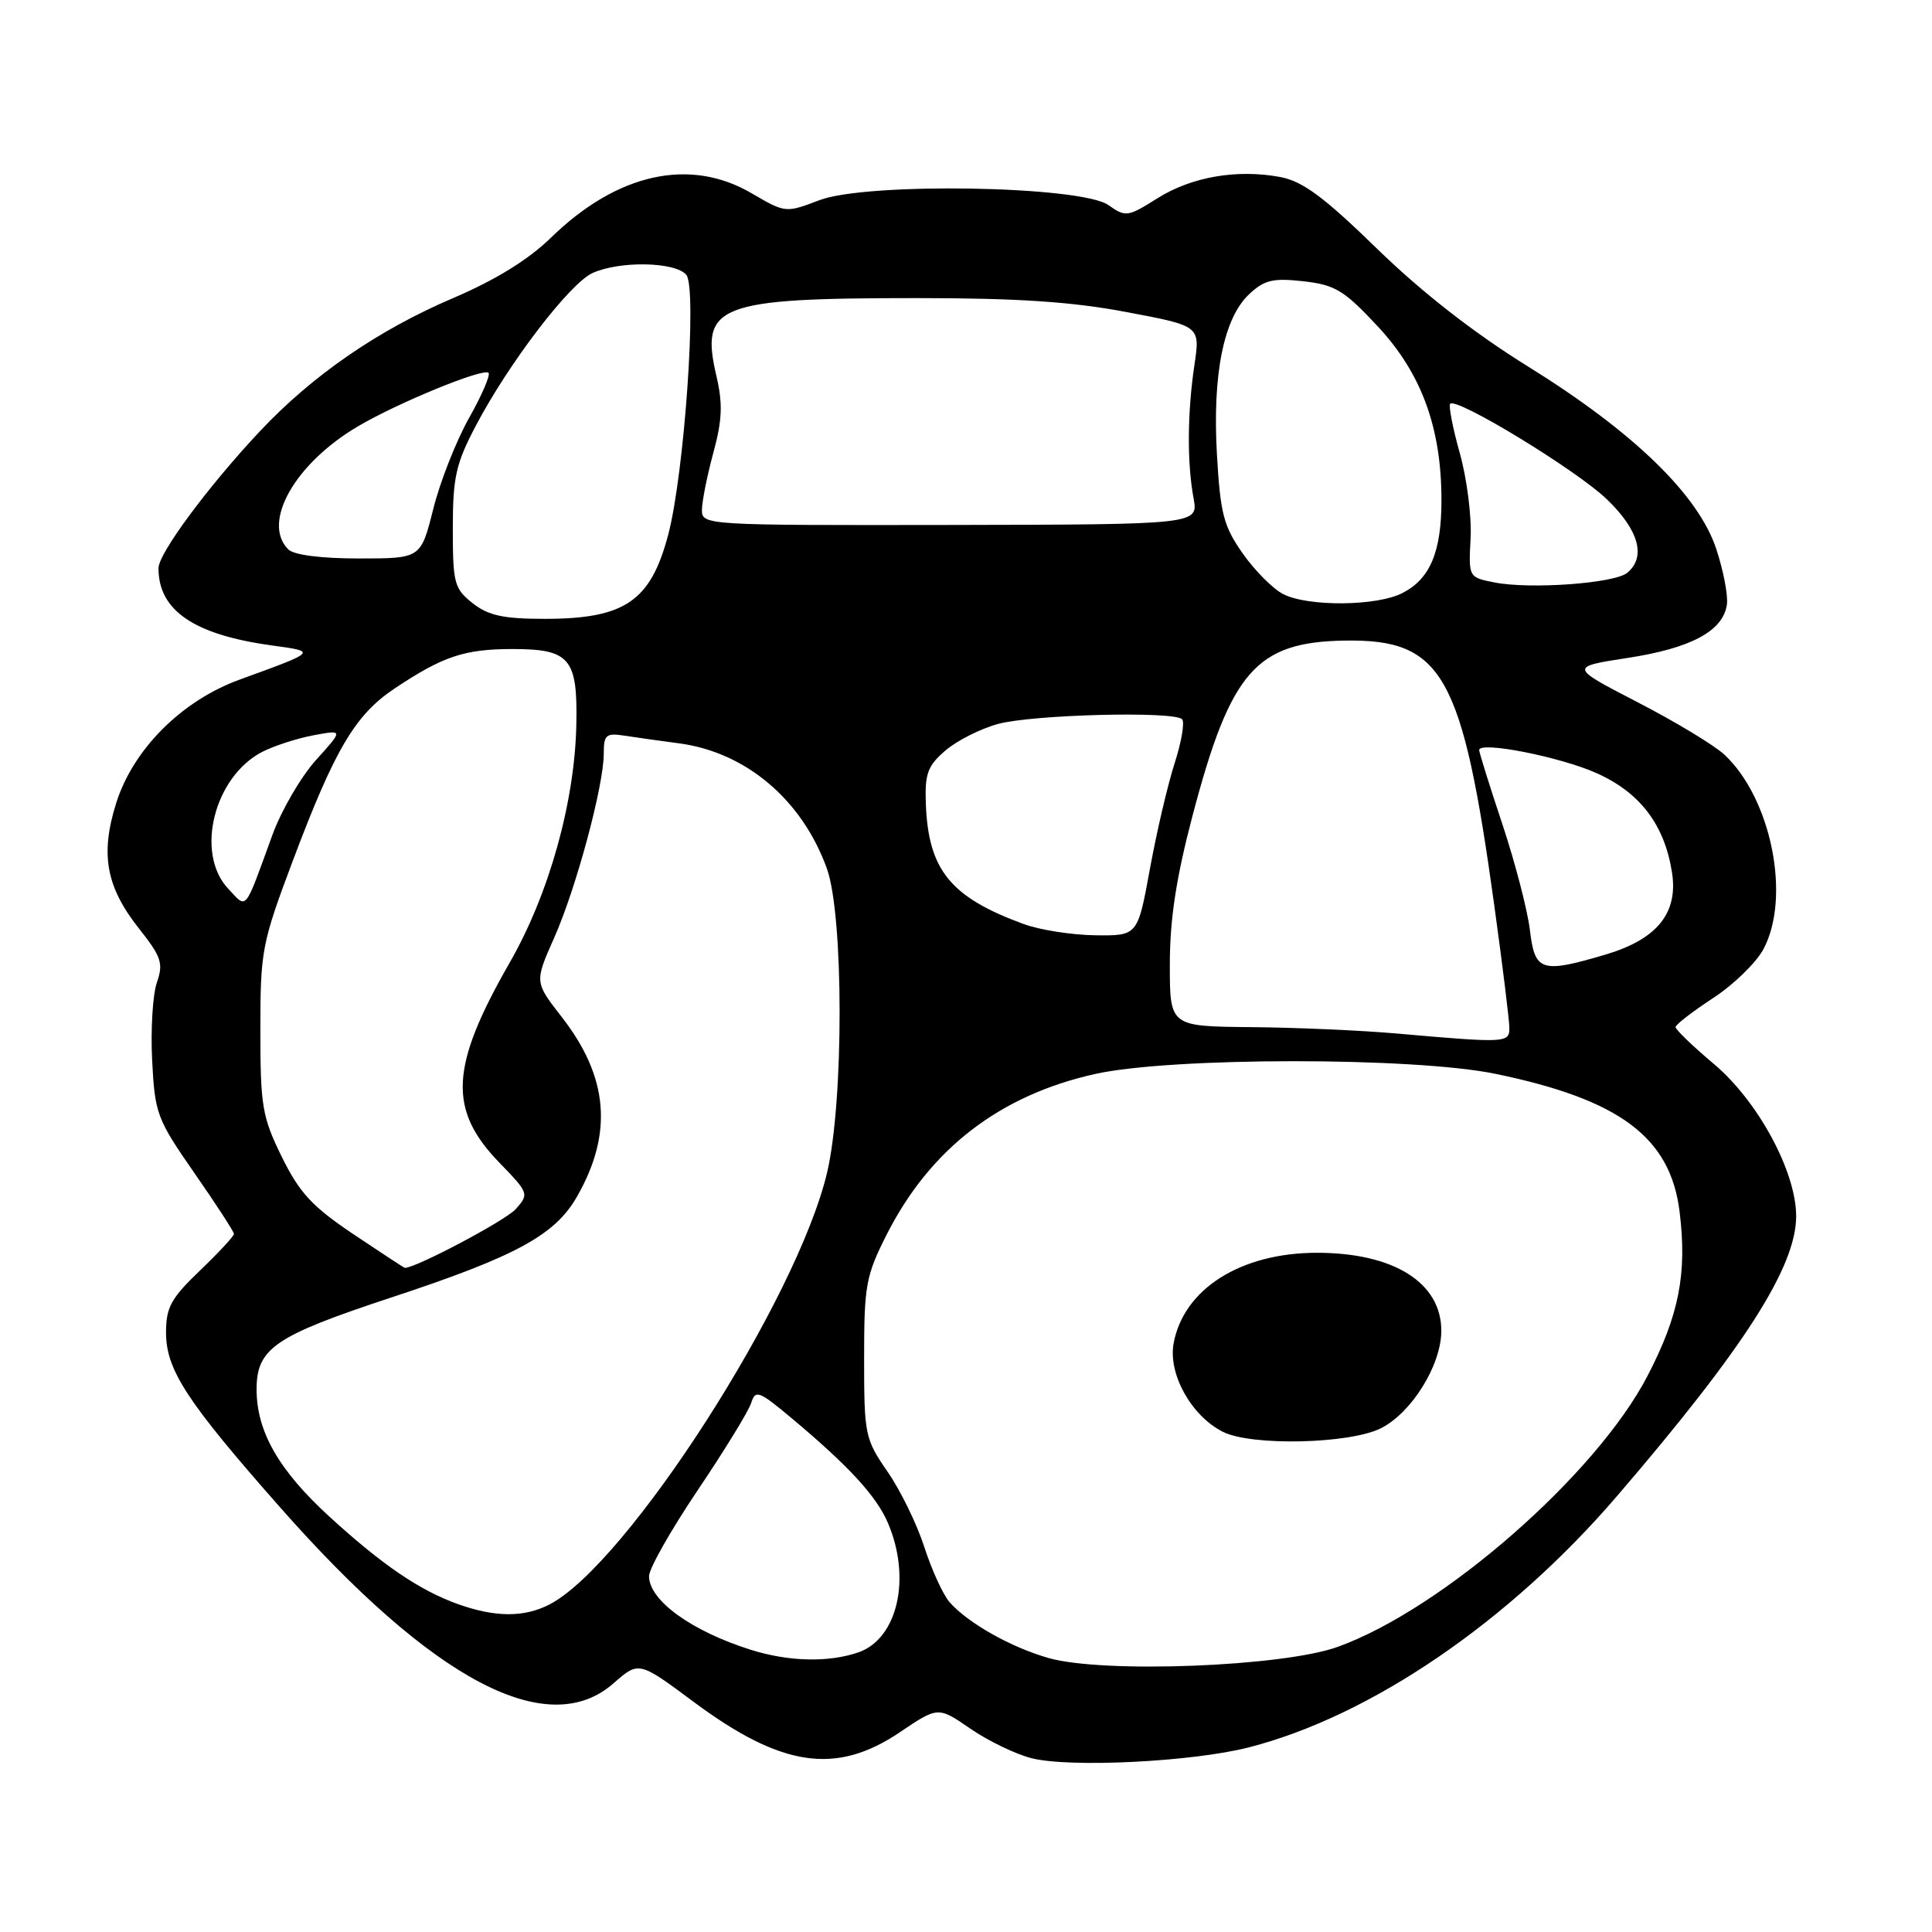 <?xml version="1.0" encoding="UTF-8" standalone="no"?>
<!DOCTYPE svg PUBLIC "-//W3C//DTD SVG 1.1//EN" "http://www.w3.org/Graphics/SVG/1.1/DTD/svg11.dtd" >
<svg xmlns="http://www.w3.org/2000/svg" xmlns:xlink="http://www.w3.org/1999/xlink" version="1.1" viewBox="0 0 256 256">
 <g >
 <path fill="currentColor"
d=" M 165.50 231.53 C 181.68 227.37 200.01 214.86 214.33 198.16 C 231.13 178.60 238.00 167.85 238.00 161.15 C 238.00 155.26 232.96 145.93 227.12 141.00 C 224.30 138.63 222.01 136.42 222.02 136.09 C 222.03 135.77 224.26 134.04 226.98 132.26 C 229.71 130.48 232.71 127.56 233.67 125.76 C 237.33 118.88 234.72 105.84 228.51 100.01 C 227.20 98.78 222.03 95.65 217.03 93.07 C 207.94 88.37 207.94 88.37 215.72 87.17 C 224.07 85.89 228.31 83.61 228.82 80.13 C 229.00 78.93 228.36 75.60 227.41 72.73 C 225.03 65.56 216.45 57.24 202.50 48.58 C 195.29 44.11 188.39 38.72 182.47 32.96 C 175.44 26.11 172.61 24.02 169.66 23.46 C 163.90 22.38 157.87 23.43 153.34 26.29 C 149.43 28.75 149.15 28.79 146.88 27.18 C 143.25 24.61 114.84 24.13 108.56 26.53 C 104.11 28.23 104.06 28.22 99.61 25.62 C 91.42 20.81 81.76 22.95 73.00 31.50 C 70.01 34.41 65.67 37.09 60.08 39.48 C 50.11 43.73 41.42 49.72 34.45 57.13 C 27.60 64.42 21.00 73.33 21.00 75.29 C 21.00 80.90 25.70 84.10 36.00 85.52 C 42.03 86.35 42.09 86.29 31.76 90.05 C 24.08 92.84 17.65 99.27 15.40 106.40 C 13.26 113.18 14.05 117.52 18.42 123.04 C 21.39 126.79 21.67 127.65 20.79 130.18 C 20.24 131.76 19.95 136.40 20.16 140.49 C 20.52 147.57 20.78 148.27 25.77 155.45 C 28.65 159.59 31.00 163.21 31.00 163.50 C 31.00 163.80 28.98 165.97 26.50 168.35 C 22.66 172.02 22.00 173.23 22.00 176.58 C 22.01 181.52 24.74 185.70 37.07 199.68 C 57.34 222.68 72.56 230.72 81.29 223.05 C 84.65 220.10 84.65 220.10 91.97 225.55 C 103.57 234.16 110.78 235.22 119.19 229.56 C 124.30 226.11 124.30 226.11 128.58 229.06 C 130.94 230.68 134.58 232.44 136.68 232.97 C 141.77 234.26 158.03 233.45 165.50 231.53 Z  M 138.95 219.70 C 133.95 218.28 128.23 215.05 125.81 212.28 C 124.96 211.30 123.46 208.03 122.48 205.00 C 121.51 201.97 119.31 197.47 117.60 195.00 C 114.61 190.67 114.50 190.11 114.50 180.00 C 114.50 170.32 114.73 169.04 117.49 163.59 C 123.25 152.22 132.49 145.11 145.14 142.30 C 155.26 140.06 187.32 140.05 198.16 142.29 C 214.63 145.69 221.32 150.69 222.55 160.52 C 223.57 168.72 222.49 174.27 218.29 182.34 C 211.50 195.41 191.14 213.22 177.25 218.22 C 170.00 220.84 146.21 221.76 138.95 219.70 Z  M 182.98 189.25 C 187.04 187.21 190.96 180.91 190.98 176.38 C 191.02 169.98 184.70 166.00 174.50 166.00 C 164.41 166.00 156.83 170.79 155.51 178.01 C 154.77 182.07 157.85 187.60 162.03 189.72 C 165.81 191.63 178.81 191.34 182.98 189.25 Z  M 99.50 218.61 C 91.64 216.14 86.00 212.06 86.00 208.85 C 86.00 207.85 88.90 202.73 92.45 197.46 C 96.00 192.19 99.19 186.99 99.53 185.91 C 100.10 184.11 100.55 184.28 104.92 187.94 C 112.45 194.24 116.13 198.24 117.65 201.79 C 120.78 209.09 118.95 217.12 113.76 218.94 C 109.81 220.31 104.53 220.19 99.50 218.61 Z  M 60.70 212.56 C 55.63 210.75 50.67 207.38 43.68 200.99 C 36.95 194.84 34.00 189.69 34.00 184.11 C 34.00 178.66 36.38 177.03 51.80 171.94 C 68.38 166.47 73.54 163.67 76.46 158.55 C 81.26 150.15 80.62 142.69 74.42 134.74 C 70.83 130.13 70.83 130.13 73.41 124.31 C 76.33 117.76 80.00 104.12 80.00 99.87 C 80.00 97.36 80.30 97.10 82.75 97.48 C 84.26 97.71 87.53 98.18 90.00 98.50 C 98.85 99.68 106.28 105.98 109.56 115.07 C 111.80 121.28 111.82 145.91 109.60 155.35 C 105.62 172.21 83.08 207.29 72.81 212.60 C 69.45 214.33 65.65 214.32 60.70 212.56 Z  M 46.83 163.54 C 41.36 159.87 39.69 158.06 37.34 153.29 C 34.74 147.99 34.50 146.56 34.50 136.50 C 34.50 125.97 34.68 125.01 38.82 114.00 C 44.36 99.29 47.05 94.73 52.27 91.24 C 58.67 86.96 61.55 86.00 67.92 86.00 C 75.49 86.00 76.54 87.23 76.37 95.90 C 76.18 106.20 72.77 118.43 67.55 127.53 C 59.63 141.34 59.34 147.02 66.19 154.08 C 70.08 158.09 70.12 158.21 68.33 160.22 C 66.99 161.72 55.14 168.00 53.65 168.00 C 53.55 168.00 50.49 165.99 46.83 163.54 Z  M 185.00 136.94 C 180.32 136.53 171.66 136.15 165.75 136.10 C 155.00 136.00 155.00 136.00 155.01 127.75 C 155.01 121.80 155.85 116.32 158.01 108.11 C 163.05 88.95 166.43 85.06 178.23 84.88 C 191.17 84.69 193.76 89.28 198.00 119.97 C 199.10 127.93 200.00 135.25 200.00 136.22 C 200.00 138.20 199.54 138.22 185.00 136.94 Z  M 202.72 123.24 C 202.41 120.63 200.77 114.32 199.08 109.23 C 197.38 104.14 196.00 99.71 196.00 99.39 C 196.00 98.17 206.74 100.28 211.59 102.46 C 217.32 105.03 220.54 109.27 221.54 115.55 C 222.41 120.95 219.60 124.45 212.76 126.48 C 204.22 129.01 203.37 128.74 202.72 123.24 Z  M 135.64 122.44 C 125.95 118.89 123.01 115.29 122.68 106.53 C 122.53 102.52 122.91 101.48 125.27 99.45 C 126.79 98.14 129.94 96.55 132.27 95.92 C 136.88 94.68 155.53 94.20 156.63 95.30 C 157.00 95.67 156.56 98.29 155.65 101.11 C 154.74 103.94 153.26 110.24 152.37 115.13 C 150.75 124.00 150.75 124.00 145.12 123.93 C 142.03 123.89 137.76 123.22 135.64 122.44 Z  M 30.23 117.75 C 25.83 113.06 28.35 102.94 34.74 99.63 C 36.30 98.83 39.35 97.84 41.53 97.43 C 45.50 96.69 45.50 96.69 41.87 100.71 C 39.87 102.93 37.28 107.38 36.10 110.62 C 32.31 121.02 32.78 120.46 30.23 117.75 Z  M 62.63 79.93 C 60.19 78.00 60.00 77.29 60.00 70.03 C 60.00 63.24 60.40 61.44 63.05 56.41 C 67.40 48.13 75.48 37.56 78.51 36.18 C 82.11 34.54 89.49 34.68 90.94 36.42 C 92.39 38.18 90.69 62.72 88.54 70.86 C 86.21 79.67 82.80 82.00 72.18 82.00 C 66.70 82.00 64.72 81.57 62.63 79.93 Z  M 170.04 78.73 C 168.69 78.04 166.27 75.62 164.67 73.34 C 162.13 69.72 161.70 68.07 161.25 60.23 C 160.64 49.60 162.14 42.15 165.53 38.97 C 167.54 37.09 168.68 36.82 172.71 37.27 C 176.93 37.75 178.10 38.46 182.58 43.27 C 188.36 49.48 191.00 56.69 191.00 66.27 C 191.00 73.12 189.51 76.69 185.85 78.57 C 182.47 80.33 173.37 80.41 170.04 78.73 Z  M 198.04 77.18 C 194.59 76.50 194.59 76.50 194.86 71.32 C 195.02 68.47 194.37 63.39 193.43 60.04 C 192.49 56.69 191.92 53.75 192.16 53.50 C 193.04 52.63 208.91 62.30 212.91 66.15 C 217.16 70.23 218.15 73.80 215.62 75.90 C 213.93 77.30 202.80 78.11 198.04 77.18 Z  M 38.20 72.80 C 34.63 69.23 39.10 61.37 47.50 56.45 C 52.84 53.32 64.06 48.73 64.73 49.40 C 65.01 49.68 63.85 52.38 62.15 55.39 C 60.45 58.41 58.31 63.83 57.41 67.44 C 55.76 74.00 55.76 74.00 47.58 74.00 C 42.55 74.00 38.94 73.54 38.20 72.80 Z  M 93.01 67.56 C 93.02 66.43 93.70 63.02 94.52 60.00 C 95.70 55.66 95.79 53.52 94.93 49.83 C 92.73 40.40 95.03 39.50 121.50 39.50 C 134.81 39.50 142.05 39.98 149.27 41.35 C 159.04 43.19 159.04 43.19 158.27 48.35 C 157.33 54.63 157.28 61.32 158.15 66.00 C 158.79 69.50 158.79 69.50 125.90 69.56 C 93.34 69.61 93.00 69.59 93.01 67.56 Z "/>
</g>
</svg>